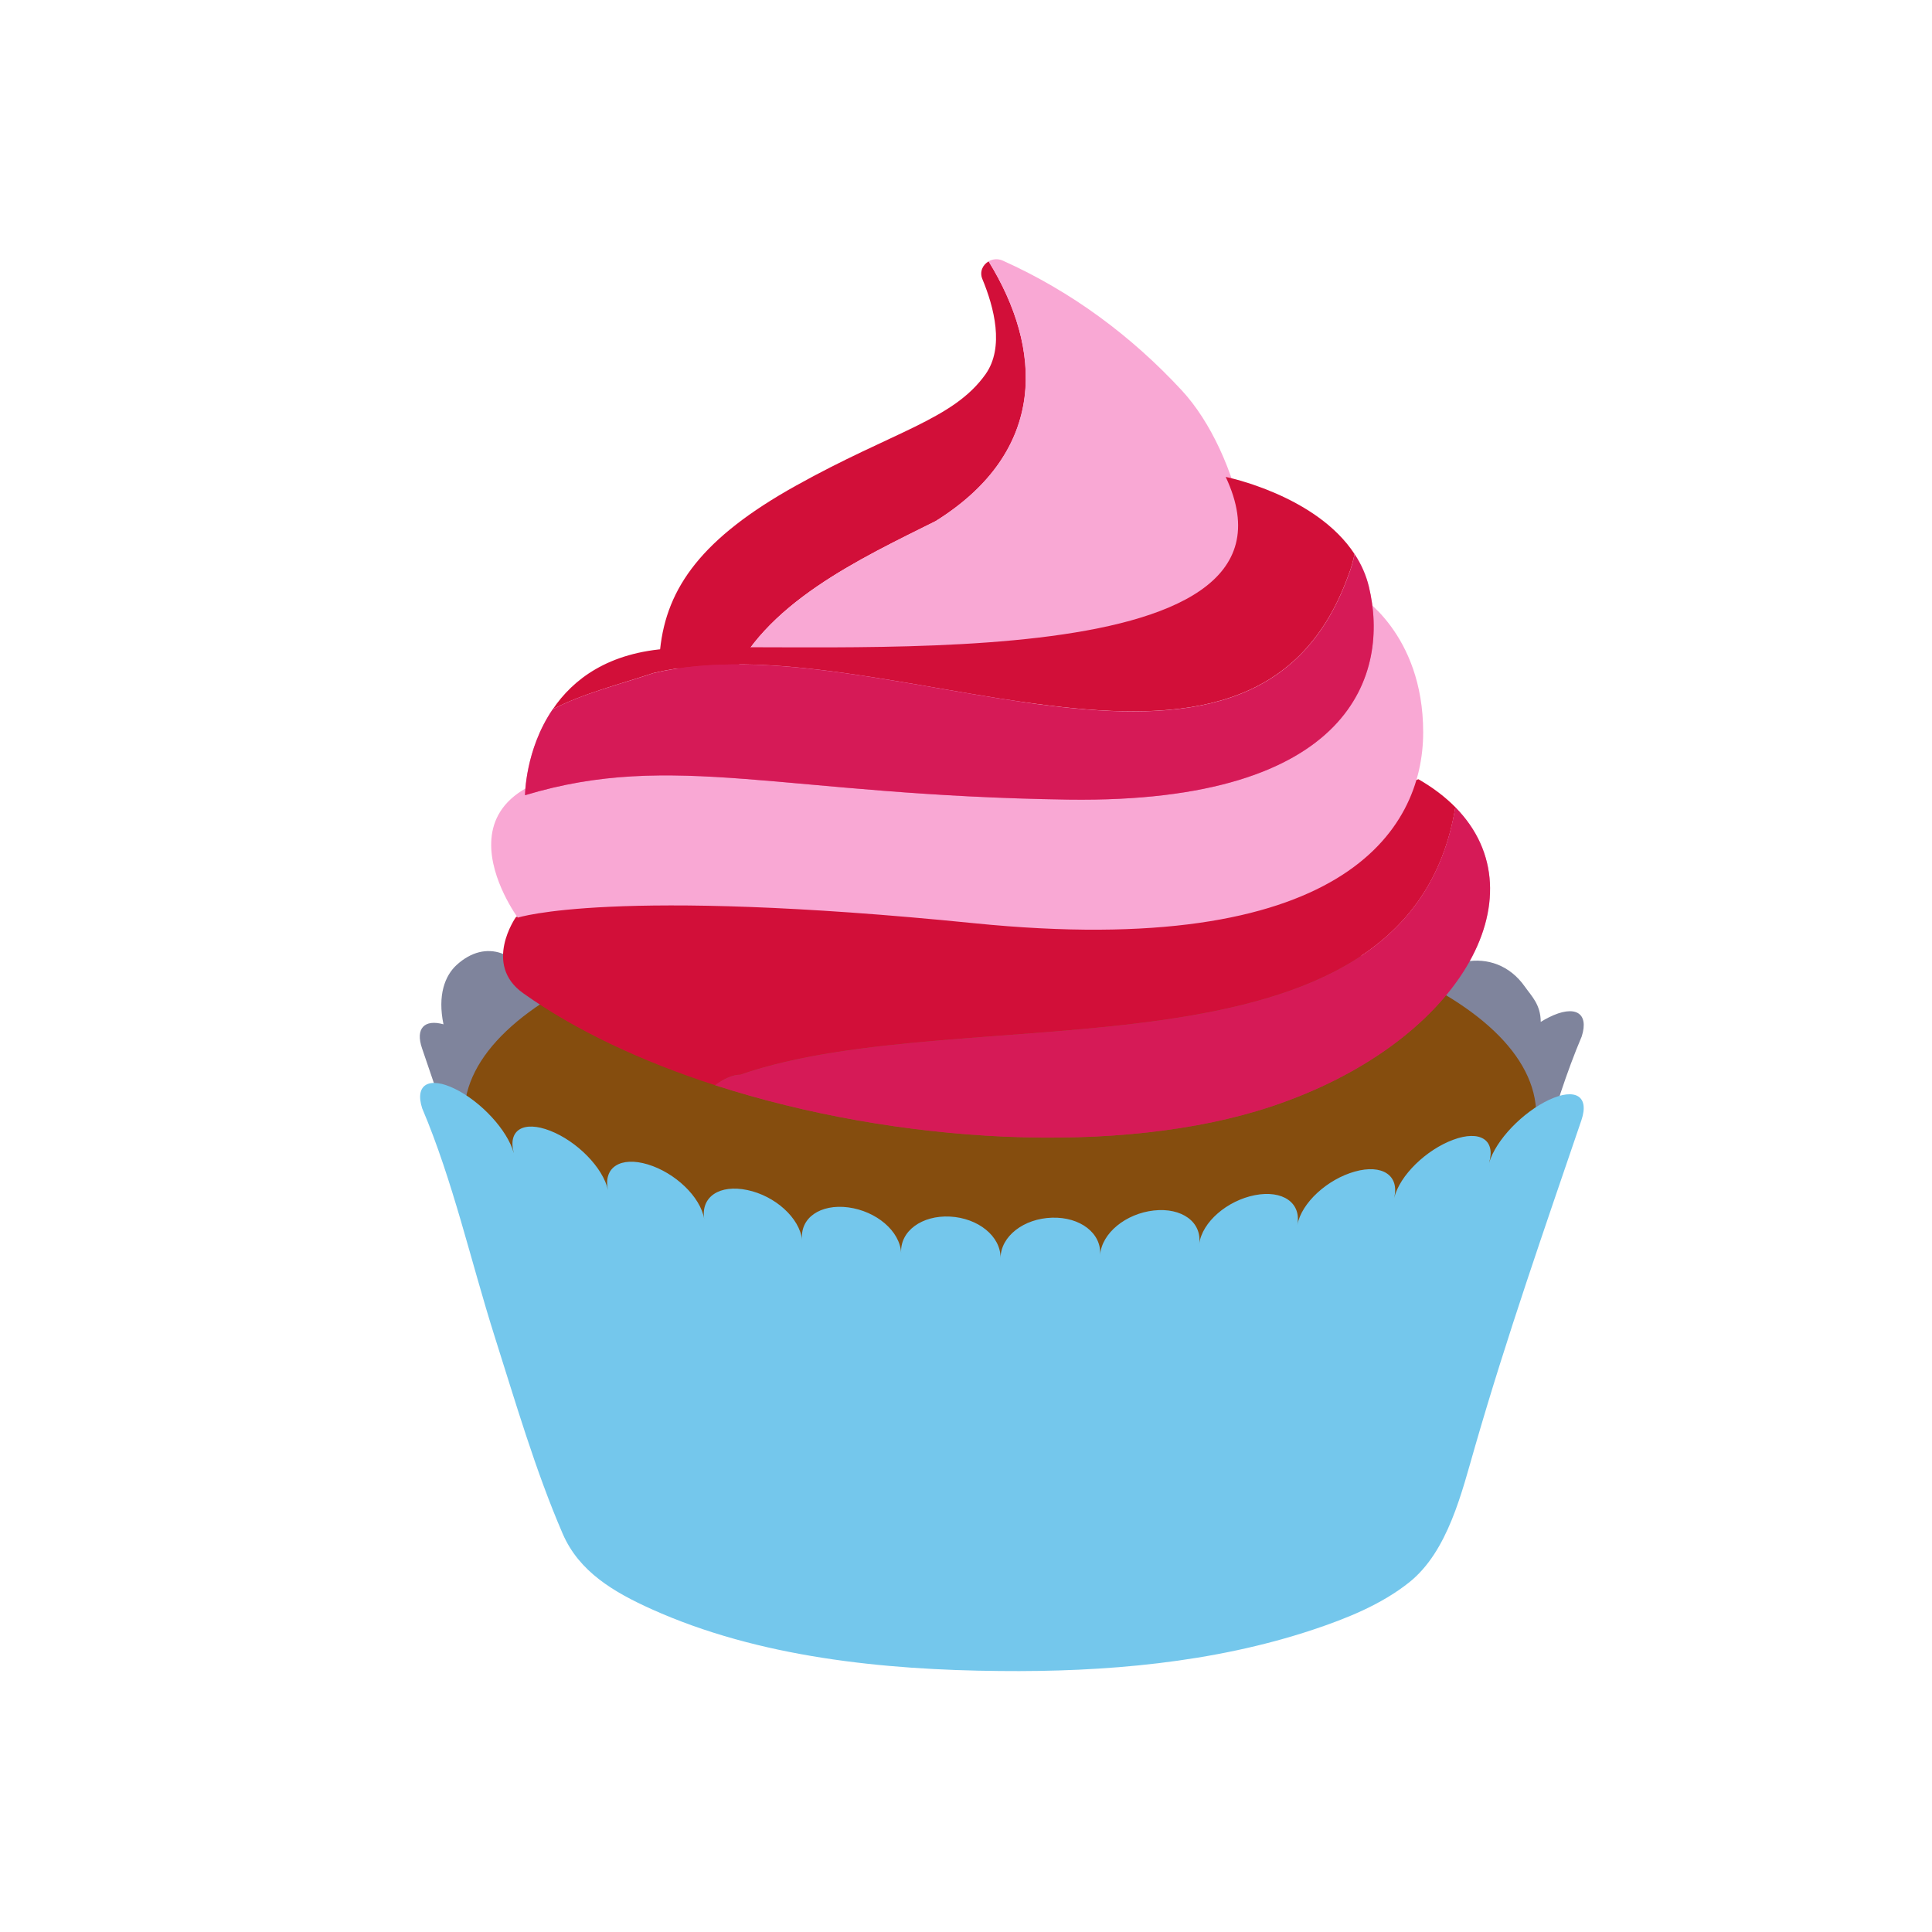 <svg width="33" height="33" viewBox="0 0 33 33" fill="none" xmlns="http://www.w3.org/2000/svg">
<path d="M26.458 17.376C26.411 17.398 26.364 17.427 26.317 17.455C26.316 17.158 26.159 17.014 26.049 16.857C25.52 16.1 24.499 16.387 24.198 17.083C24.157 17.178 24.82 18.043 24.792 18.136C24.353 18.334 23.929 18.787 23.844 19.184C23.931 18.775 23.626 18.584 23.165 18.736C22.703 18.889 22.266 19.328 22.203 19.735C22.268 19.328 21.938 19.107 21.466 19.221C20.994 19.334 20.573 19.739 20.53 20.144C20.573 19.739 20.219 19.485 19.743 19.556C19.267 19.627 18.86 19.998 18.84 20.4C18.858 19.996 18.484 19.709 18.004 19.735C17.524 19.762 17.136 20.095 17.14 20.5C17.136 20.097 16.741 19.772 16.261 19.756C15.781 19.739 15.411 20.034 15.437 20.439C15.411 20.034 14.996 19.674 14.52 19.613C14.042 19.552 13.694 19.813 13.743 20.217C13.694 19.813 13.263 19.416 12.791 19.312C12.319 19.208 11.993 19.436 12.065 19.843C11.993 19.438 11.548 19.007 11.082 18.863C10.616 18.72 10.315 18.918 10.411 19.324C10.317 18.918 9.29 17.199 9.178 16.945C8.877 16.249 8.298 16.029 7.801 16.481C7.598 16.666 7.472 17.001 7.575 17.496C7.252 17.406 7.091 17.563 7.209 17.907C7.854 19.79 8.491 21.706 9.02 23.633C9.245 24.456 9.479 25.524 10.142 26.139C10.618 26.578 11.212 26.883 11.784 27.129C13.491 27.861 15.384 28.085 17.148 28.097C19.035 28.11 21.436 27.654 23.106 26.704C23.738 26.346 24.34 25.929 24.623 25.227C25.089 24.064 25.427 22.843 25.782 21.676C26.187 20.35 26.492 18.942 27.017 17.703C27.147 17.296 26.899 17.156 26.458 17.376Z" fill="#7F849C"/>
<path d="M17.085 22.723C22.141 22.723 26.24 21.075 26.24 19.043C26.24 17.011 22.141 15.363 17.085 15.363C12.028 15.363 7.929 17.011 7.929 19.043C7.929 21.075 12.028 22.723 17.085 22.723Z" fill="#854D0E"/>
<path d="M24.859 13.788C24.688 13.615 24.478 13.453 24.228 13.31C24.228 13.31 18.395 15.208 14.335 15.003C10.274 14.797 10.872 14.354 8.81 15.668C8.81 15.668 8.246 16.473 8.934 16.963C9.833 17.604 10.968 18.133 12.213 18.536C12.363 18.426 12.514 18.357 12.642 18.357C16.513 17.012 24.043 18.717 24.859 13.788Z" fill="#d20f39"/>
<path d="M24.858 13.788C24.042 18.717 16.512 17.012 12.643 18.357C12.515 18.357 12.365 18.424 12.214 18.536C15.336 19.545 19.157 19.75 21.707 18.902C24.911 17.84 26.357 15.308 24.858 13.788Z" fill="#DB2777"/>
<path opacity="0.5" d="M24.858 13.788C24.042 18.717 16.512 17.012 12.643 18.357C12.515 18.357 12.365 18.424 12.214 18.536C15.336 19.545 19.157 19.75 21.707 18.902C24.911 17.84 26.357 15.308 24.858 13.788Z" fill="#d20f39"/>
<path d="M23.205 10.158C23.205 10.158 24.309 10.813 24.309 12.507C24.309 14.202 22.9 16.399 16.645 15.77C10.445 15.146 8.844 15.674 8.844 15.674C8.844 15.674 6.944 13.095 10.915 13.109C14.469 13.122 19.753 13.541 20.998 12.751C22.851 11.572 22.92 11.539 23.205 10.158Z" fill="#F9A8D4"/>
<path d="M15.984 8.9C17.908 7.698 17.804 5.951 16.887 4.464C16.787 4.521 16.728 4.641 16.779 4.765C16.98 5.249 17.159 5.932 16.834 6.392C16.282 7.169 15.261 7.366 13.591 8.298C11.999 9.185 11.386 10.031 11.275 11.093C11.264 11.192 11.321 11.288 11.415 11.335C11.594 11.424 11.936 11.571 12.452 11.705C13.014 10.316 14.704 9.539 15.984 8.9Z" fill="#d20f39"/>
<path d="M20.182 6.664C19.322 5.737 18.305 4.98 17.127 4.451C17.041 4.413 16.954 4.425 16.885 4.464C17.802 5.948 17.906 7.696 15.982 8.9C14.704 9.539 13.014 10.316 12.45 11.705C13.012 11.851 13.781 11.983 14.781 12.014C17.235 12.087 20.54 11.953 21.101 10.991C21.665 10.031 21.195 7.757 20.182 6.664Z" fill="#F9A8D4"/>
<path d="M23.031 9.826C23.078 9.708 23.113 9.586 23.137 9.464C22.478 8.455 20.936 8.146 20.936 8.146C22.608 11.705 13.906 10.93 11.441 11.077C10.392 11.14 9.789 11.602 9.442 12.114C9.956 11.846 10.558 11.697 11.162 11.496C15.056 10.568 21.361 14.464 23.031 9.826Z" fill="#d20f39"/>
<path d="M23.382 10.023C23.334 9.824 23.251 9.636 23.138 9.466C23.113 9.59 23.079 9.71 23.032 9.828C21.362 14.466 15.056 10.57 11.161 11.498C10.559 11.699 9.955 11.846 9.44 12.116C8.97 12.806 8.968 13.583 8.968 13.583C11.505 12.814 13.376 13.587 18.252 13.658C23.128 13.725 23.732 11.48 23.382 10.023Z" fill="#DB2777"/>
<path opacity="0.5" d="M23.382 10.023C23.334 9.824 23.251 9.636 23.138 9.466C23.113 9.59 23.079 9.71 23.032 9.828C21.362 14.466 15.056 10.57 11.161 11.498C10.559 11.699 9.955 11.846 9.44 12.116C8.97 12.806 8.968 13.583 8.968 13.583C11.505 12.814 13.376 13.587 18.252 13.658C23.128 13.725 23.732 11.48 23.382 10.023Z" fill="#d20f39"/>
<path d="M26.461 18.785C26.016 18.992 25.55 19.468 25.434 19.865C25.552 19.468 25.277 19.299 24.822 19.468C24.364 19.637 23.908 20.074 23.813 20.463C23.908 20.074 23.607 19.881 23.142 20.011C22.676 20.141 22.23 20.542 22.159 20.925C22.232 20.542 21.907 20.323 21.435 20.414C20.963 20.506 20.532 20.872 20.483 21.25C20.534 20.872 20.184 20.623 19.708 20.676C19.23 20.729 18.817 21.063 18.791 21.437C18.817 21.063 18.449 20.784 17.969 20.799C17.489 20.813 17.094 21.114 17.09 21.488C17.094 21.114 16.706 20.805 16.226 20.78C15.748 20.756 15.371 21.026 15.392 21.403C15.373 21.026 14.967 20.687 14.489 20.623C14.013 20.561 13.659 20.802 13.701 21.181C13.659 20.802 13.238 20.426 12.766 20.327C12.294 20.227 11.966 20.439 12.029 20.823C11.964 20.439 11.529 20.03 11.065 19.889C10.601 19.749 10.298 19.938 10.386 20.329C10.298 19.938 9.851 19.491 9.397 19.314C8.944 19.137 8.667 19.299 8.777 19.698C8.667 19.299 8.211 18.813 7.77 18.598C7.329 18.382 7.08 18.522 7.211 18.931C7.735 20.164 8.043 21.545 8.447 22.822C8.805 23.947 9.143 25.113 9.611 26.197C9.894 26.852 10.492 27.198 11.13 27.486C12.959 28.31 15.095 28.524 17.076 28.542C18.866 28.561 20.721 28.404 22.428 27.836C23.001 27.645 23.595 27.407 24.071 27.027C24.736 26.496 24.97 25.481 25.198 24.696C25.741 22.816 26.382 20.983 27.012 19.133C27.151 18.722 26.907 18.577 26.461 18.785Z" fill="#74C7EC"/>
</svg>

